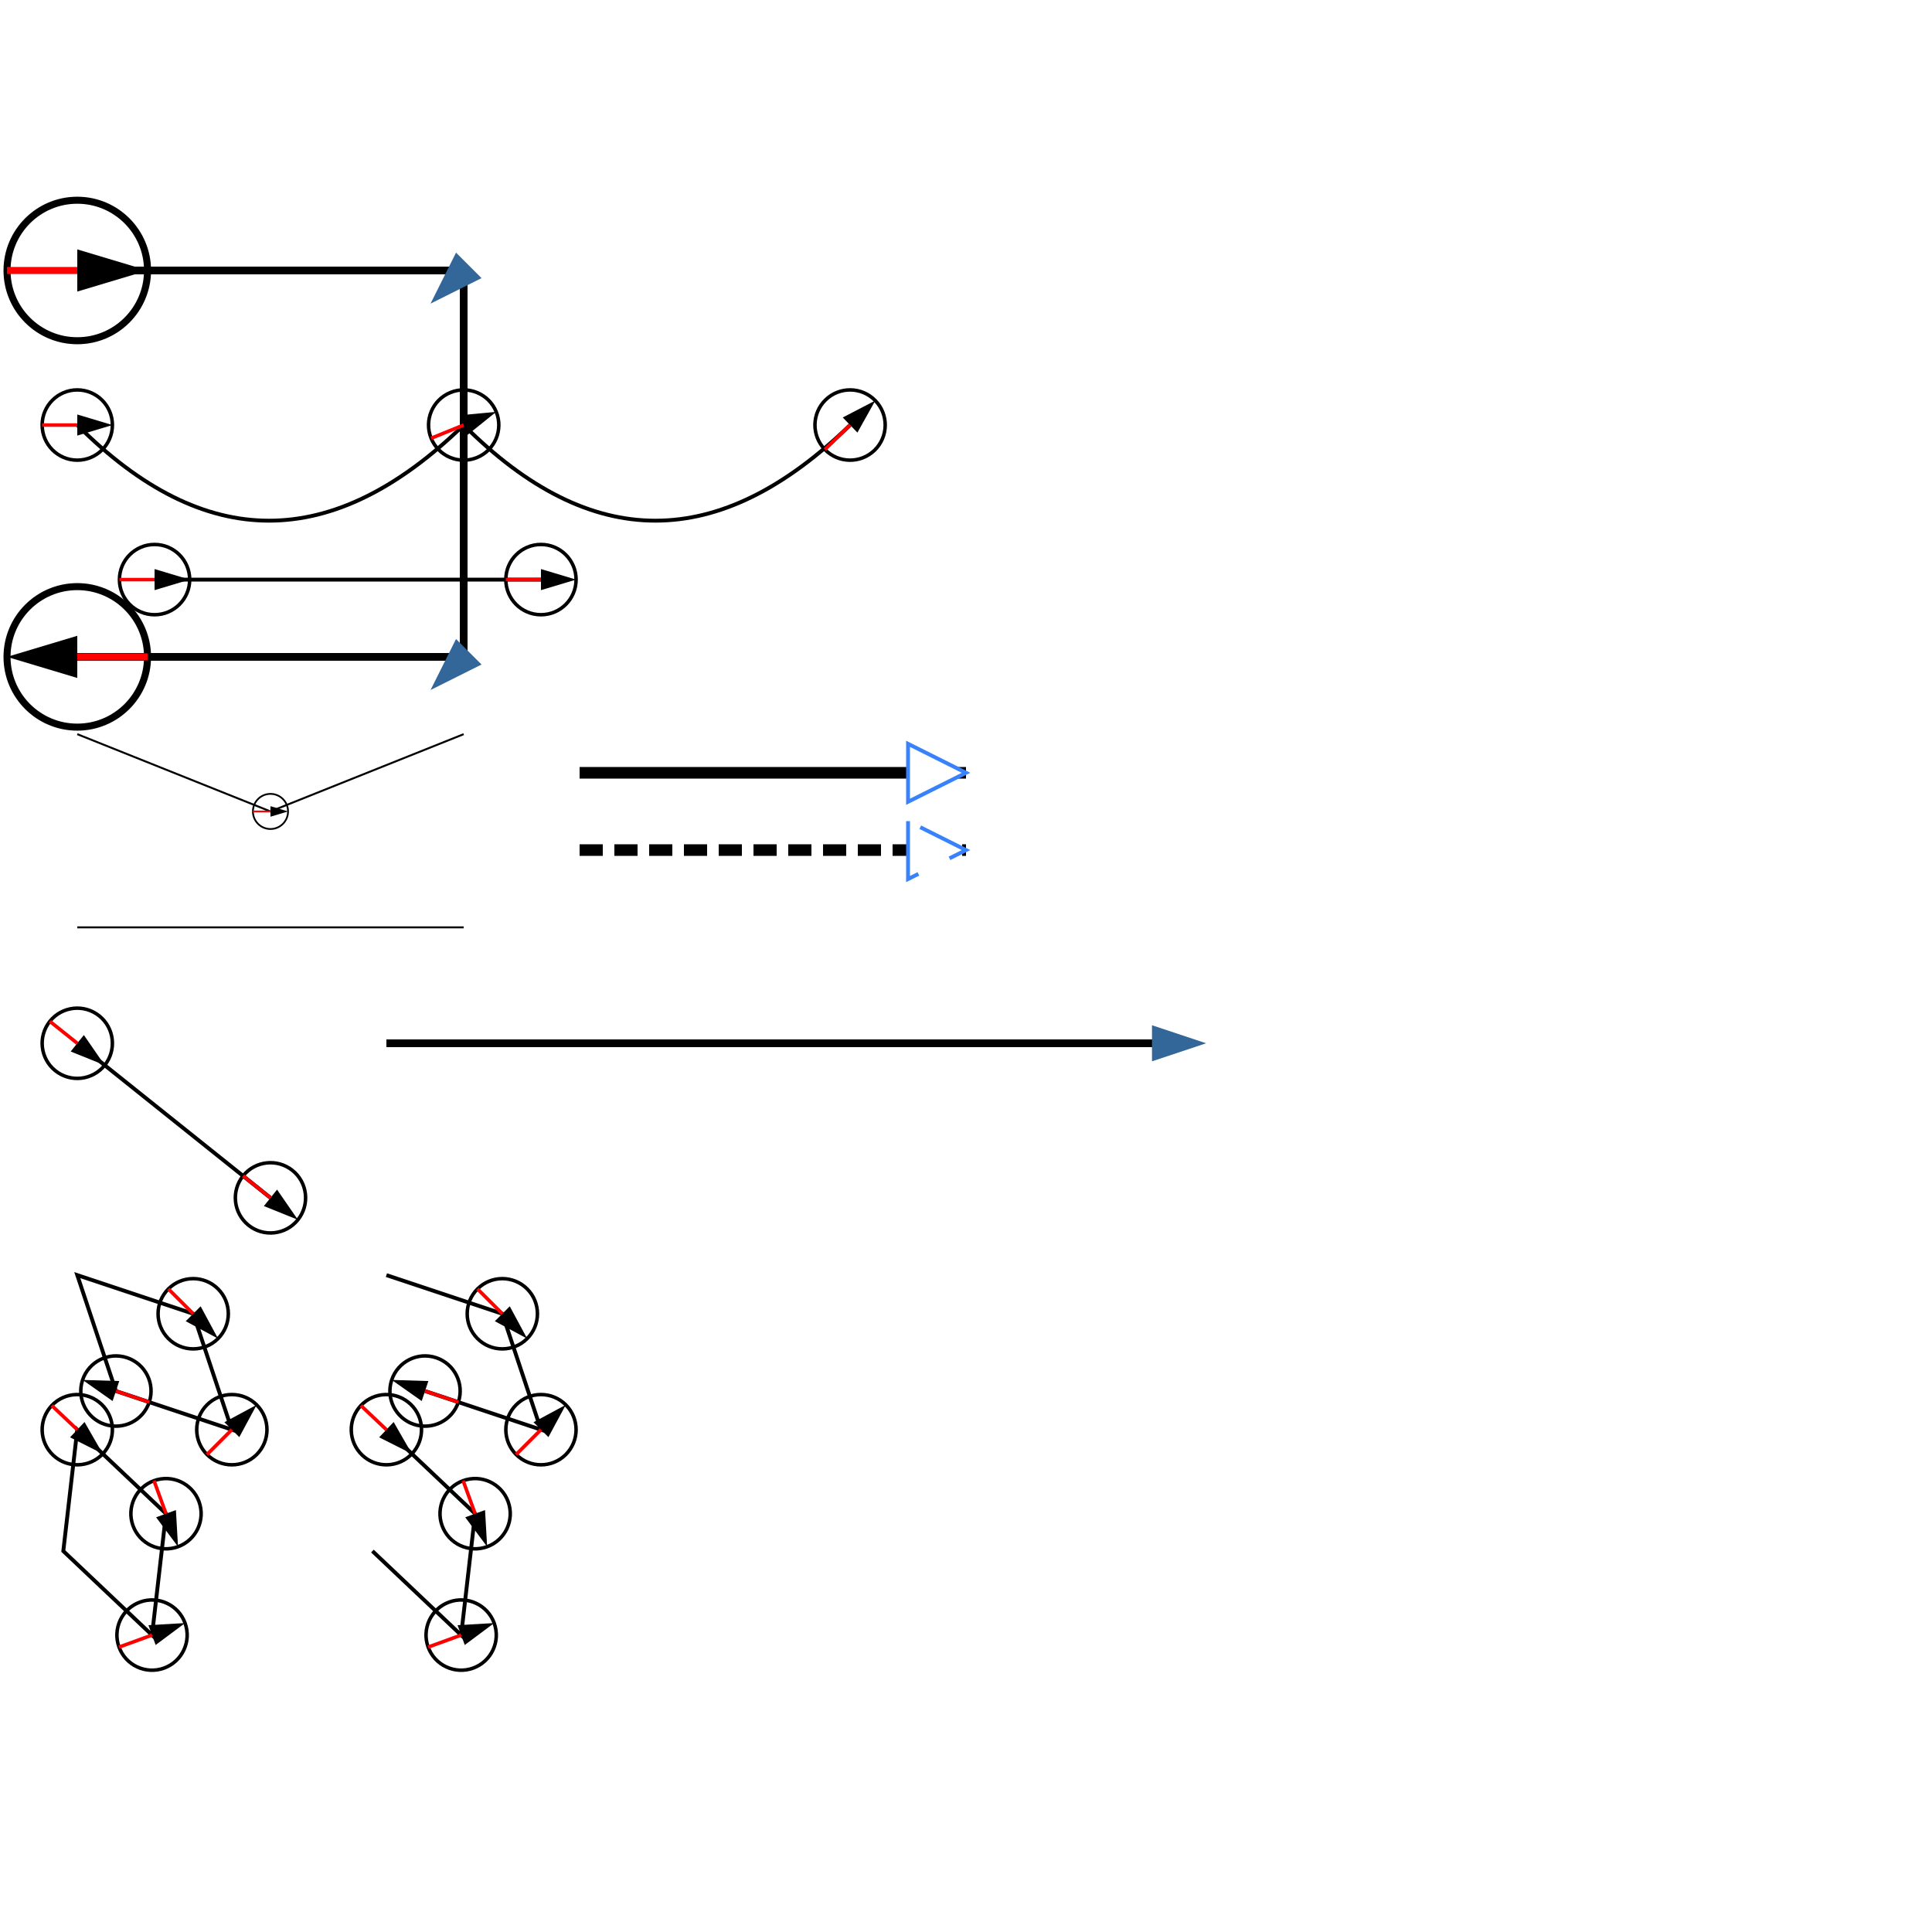 <svg xmlns="http://www.w3.org/2000/svg" width="500" height="500" viewBox="0 0 500 400"><defs><marker id="mid" markerHeight="20" markerWidth="20" orient="auto" refX="0" refY="0" viewBox="-11 -11 22 22"><circle r="10" fill="none" stroke="#000"/><path d="M 0 0 L 10 3 L 0 6 z" transform="translate(0 -3)"/><line x1="0" x2="-10" y1="0" y2="0" stroke="red"/></marker><marker id="ygc15_0" markerHeight="7" markerWidth="7" orient="auto" preserveAspectRatio="xMinYMin" refX="2" refY="5" viewBox="0 0 15 10"><path fill="#369" d="M 0 0 L 15 5 L 0 10 z"/></marker><marker id="marker1" markerHeight="5" markerWidth="5" orient="auto" refX="5" refY="2.5"><path fill="#fff" stroke="#3982fc" stroke-width=".333" d="M0,0 L0,5 L5,2.5 Z"/></marker></defs><path fill="none" stroke="#000" stroke-width="2" marker-end="url(#mid)" marker-mid="url(#ygc15_0)" marker-start="url(#mid)" d="M 0 0 h 100 v 100 h -100" transform="translate(20 20)"/><path fill="none" stroke="#000" marker-end="url(#mid)" marker-mid="url(#mid)" marker-start="url(#mid)" d="M 0 0 C 33 33 66 33 100 0 C 133 33 166 33 200 0 M 20 40 h 100" transform="translate(20 60)"/><path fill="none" stroke="#000" stroke-width=".5" marker-mid="url(#mid)" d="M 0 0 l 50 20 l 50 -20 M 0 50 h 100" transform="translate(20 140)"/><line x1="0" x2="50" y1="0" y2="40" stroke="#000" marker-end="url(#mid)" marker-start="url(#mid)" transform="translate(20 220)"/><polygon fill="none" stroke="#000" marker-end="url(#mid)" marker-mid="url(#mid)" points="0 0 30 10 40 40 10 30" transform="translate(20 280)"/><polygon fill="none" stroke="#000" marker-mid="url(#mid)" marker-start="url(#mid)" points="0 0 30 10 40 40 10 30" transform="translate(20 320) rotate(25)"/><polyline fill="none" stroke="#000" marker-end="url(#mid)" marker-mid="url(#mid)" points="0 0 30 10 40 40 10 30" transform="translate(100 280)"/><polyline fill="none" stroke="#000" marker-mid="url(#mid)" marker-start="url(#mid)" points="0 0 30 10 40 40 10 30" transform="translate(100 320) rotate(25)"/><path stroke="#000" marker-end="url(#ygc15_0)" d="M 0,0 L 100,0" transform="translate(100, 220) scale(2)"/><line x1="150" x2="250" y1="150" y2="150" stroke="#000" stroke-width="3" marker-end="url(#marker1)"/><line x1="150" x2="250" y1="170" y2="170" stroke="#000" stroke-dasharray="6 3" stroke-width="3" marker-end="url(#marker1)"/></svg>